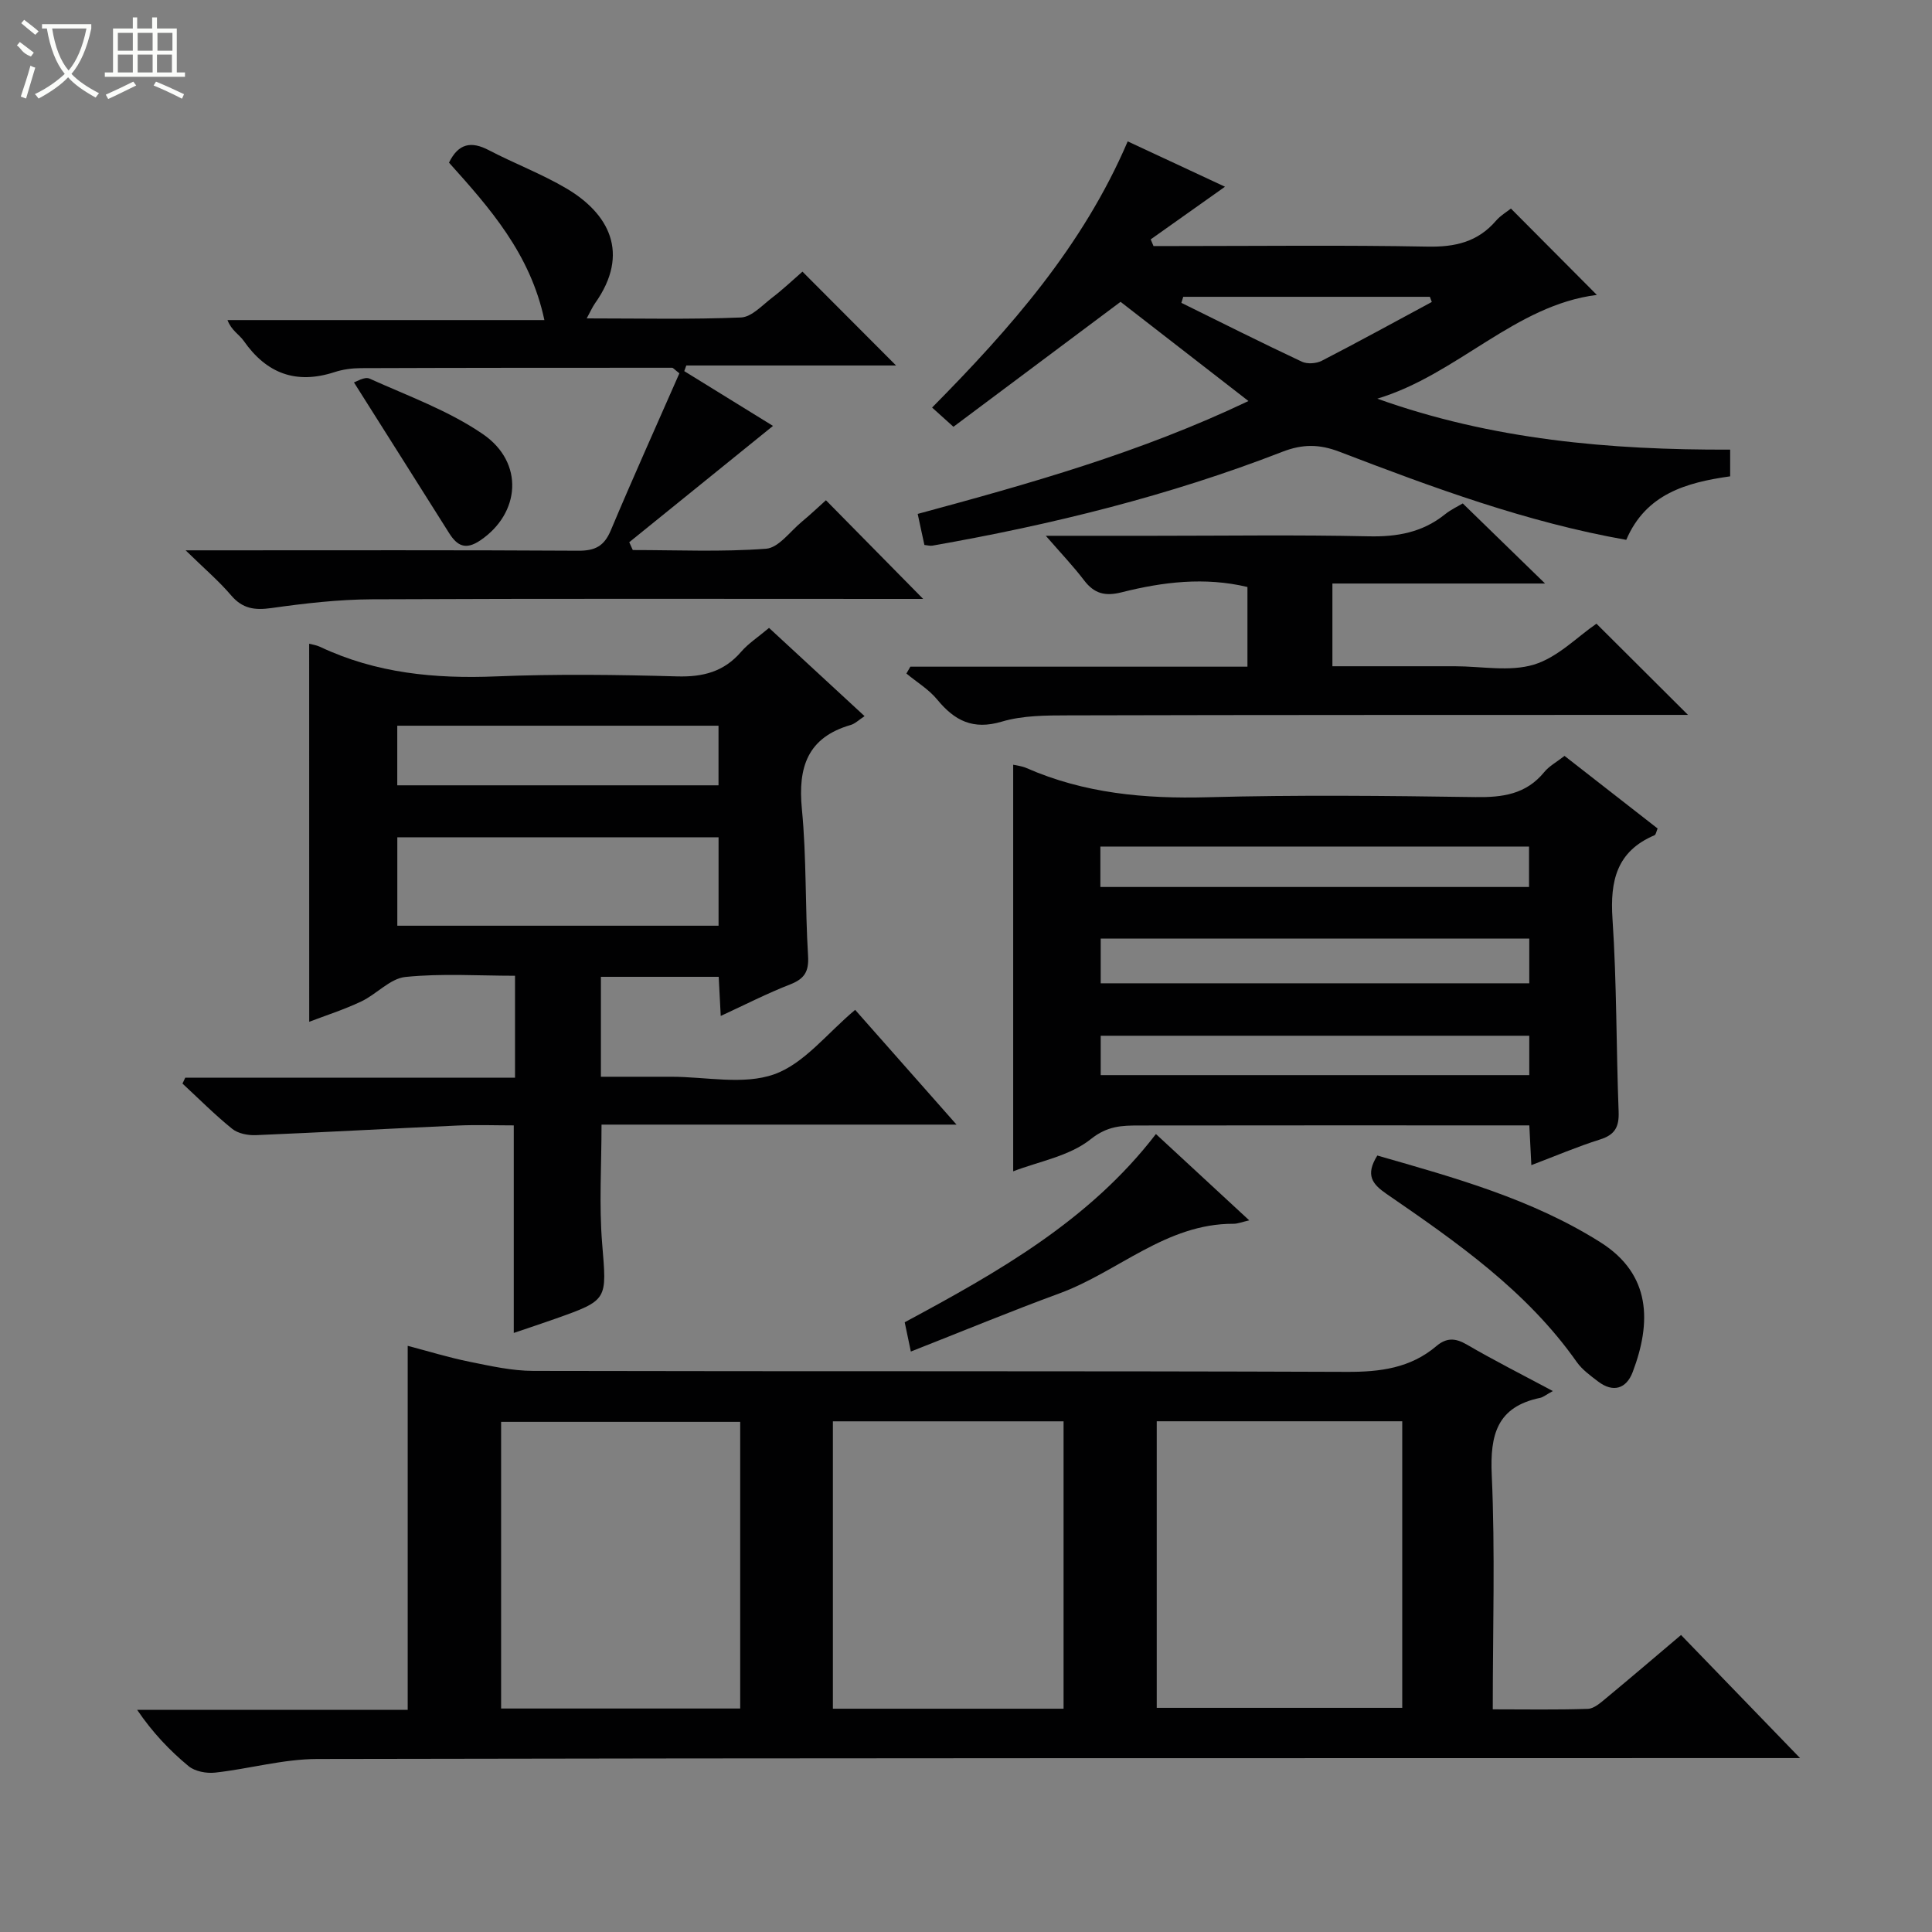 <svg enable-background="new 0 0 400 400" viewBox="0 0 400 400" xmlns="http://www.w3.org/2000/svg"><rect x="0" y="0" width="400" height="400" fill="#808080" stroke="none"/><g fill="#010102"><path d="m321.5 288c-1.48.81-2.01 1.28-2.62 1.41-8.93 1.85-10.41 7.61-10.03 15.96.72 15.93.21 31.92.21 48.53 6.81 0 13.25.12 19.68-.1 1.28-.04 2.63-1.25 3.74-2.17 5.25-4.35 10.43-8.78 15.56-13.12 8.32 8.6 16.53 17.09 24.64 25.48-1.24 0-3.17 0-5.1 0-100.63.02-201.25-.02-301.88.19-7.05.01-14.08 2.04-21.15 2.82-1.8.2-4.18-.24-5.51-1.34-3.93-3.25-7.47-6.98-10.65-11.66h56.02c0-25.35 0-50.07 0-75.36 4.28 1.12 8.51 2.43 12.82 3.3 4.35.88 8.78 1.88 13.18 1.89 56.14.13 112.29-.01 168.43.2 6.92.03 13.17-.78 18.54-5.33 2.07-1.75 3.89-1.72 6.26-.35 5.57 3.25 11.33 6.16 17.86 9.65zm-82.01 6.26v59.33h50.83c0-19.92 0-39.49 0-59.33-17.02 0-33.77 0-50.83 0zm-135.74 59.47h49.5c0-19.92 0-39.65 0-59.35-16.69 0-33.08 0-49.5 0zm116.45.04c0-20.11 0-39.8 0-59.5-16.15 0-31.9 0-47.76 0v59.5z"/><path d="m64.01 133.28c.48.13 1.45.26 2.3.66 11.57 5.46 23.76 6.62 36.41 6.1 12.47-.51 24.99-.35 37.47 0 5.37.15 9.69-.96 13.25-5.09 1.5-1.74 3.51-3.03 5.78-4.95 6.53 6.03 13.05 12.05 19.78 18.27-1.22.8-1.96 1.56-2.85 1.82-8.96 2.59-10.97 8.73-10.13 17.4.98 10.07.66 20.27 1.28 30.39.2 3.26-.73 4.77-3.7 5.93-4.75 1.85-9.31 4.19-14.38 6.53-.16-3.07-.28-5.47-.42-8.1-8.18 0-16.11 0-24.39 0v20.69h7.07 7.5c7.16 0 14.95 1.75 21.31-.51 6.22-2.21 10.98-8.52 16.76-13.34 6.59 7.46 13.45 15.23 20.99 23.76-25.12 0-49.18 0-73.5 0 0 8.48-.53 16.6.13 24.63.95 11.69 1.32 11.67-9.77 15.59-2.8.99-5.62 1.92-8.53 2.91 0-14.3 0-28.32 0-42.97-3.73 0-7.68-.15-11.61.03-13.93.62-27.85 1.41-41.78 1.99-1.64.07-3.7-.33-4.91-1.31-3.6-2.91-6.89-6.22-10.29-9.37.19-.41.39-.81.58-1.22h68.27c0-7.2 0-13.78 0-21.1-7.54 0-15.18-.52-22.69.25-3.18.32-5.98 3.58-9.16 5.08-3.58 1.69-7.39 2.91-10.76 4.2-.01-26.17-.01-52.18-.01-78.27zm84.76 40.07c-22.47 0-44.48 0-66.51 0v18.31h66.51c0-6.19 0-12.11 0-18.31zm-66.52-10.76h66.51c0-4.26 0-8.18 0-12.34-22.25 0-44.26 0-66.51 0z"/><path d="m317.05 241.23c-.15-2.88-.27-5.18-.42-8.23-1.83 0-3.58 0-5.34 0-25.15 0-50.3-.02-75.46.02-3.53.01-6.52.05-10 2.83-4.41 3.53-10.78 4.62-16.06 6.66 0-28.31 0-56.17 0-84.18.62.15 1.77.25 2.76.69 11.99 5.26 24.51 6.39 37.5 6.04 18.48-.5 36.98-.3 55.46-.03 5.62.08 10.47-.58 14.23-5.18 1.02-1.25 2.56-2.07 4.2-3.35 6.43 5.01 12.82 10 19.27 15.03-.26.59-.34 1.27-.65 1.4-7.83 3.33-9.22 9.44-8.69 17.32.89 13.27.76 26.6 1.27 39.9.12 3.17-.76 4.8-3.86 5.77-4.7 1.48-9.25 3.43-14.21 5.31zm-.43-46.91c-29.81 0-59.28 0-88.73 0v9.26h88.73c0-3.13 0-5.92 0-9.26zm-.05-19.05c-29.9 0-59.26 0-88.75 0v8.37h88.75c0-2.87 0-5.45 0-8.37zm.05 39.17c-29.57 0-59.16 0-88.73 0v8.15h88.73c0-2.8 0-5.25 0-8.15z"/><path d="m190 106.4c23.11-6.25 46.08-12.69 68.48-23.37-9.09-7.06-17.67-13.71-26.48-20.54-11.39 8.51-22.82 17.06-34.6 25.87-1.4-1.26-2.7-2.43-4.42-3.98 16.17-16.36 31.2-33.38 40.5-55.11 6.94 3.24 13.46 6.28 20.14 9.39-5.4 3.83-10.39 7.37-15.38 10.9.19.46.39.92.58 1.38h4.75c17.33 0 34.66-.21 51.99.12 5.71.11 10.39-.96 14.17-5.36.96-1.11 2.31-1.89 3.09-2.52 6.02 6.05 11.92 11.98 17.79 17.88-16.95 2.12-28.85 16.47-45.45 21.48 23.71 8.5 48.14 10.64 73.05 10.55v5.53c-9.06 1.28-17.44 3.62-21.51 13.15-20.61-3.63-40.04-10.83-59.38-18.24-4.17-1.6-7.64-1.61-11.8 0-23.44 9.11-47.75 15.1-72.48 19.44-.46.08-.96-.07-1.65-.14-.46-2.05-.89-4.11-1.39-6.43zm106.44-43.88c-.13-.36-.27-.71-.4-1.07-17.02 0-34.04 0-51.06 0-.13.42-.26.84-.39 1.25 8.3 4.09 16.57 8.25 24.94 12.18 1.12.53 3 .4 4.14-.19 7.64-3.94 15.19-8.09 22.77-12.17z"/><path d="m191.13 124c-.56 0-2.35 0-4.15 0-36.65 0-73.31-.09-109.96.08-6.95.03-13.93.84-20.82 1.81-3.47.49-5.98.15-8.35-2.63-2.53-2.97-5.55-5.54-9.42-9.32h6.84c24.82 0 49.65-.07 74.47.08 3.49.02 5.35-.96 6.72-4.22 4.62-10.98 9.52-21.84 14.2-32.51-1.06-.82-1.29-1.15-1.52-1.15-21.49 0-42.97 0-64.46.08-1.81.01-3.7.26-5.41.82-7.96 2.59-14.08.31-18.82-6.48-.92-1.31-2.54-2.14-3.35-4.29h65.61c-2.91-13.76-11.36-23.25-19.75-32.6 1.96-3.99 4.59-4.49 8.24-2.58 5.3 2.77 10.95 4.9 16.08 7.93 8.69 5.13 13.31 13.35 5.91 23.78-.54.77-.92 1.65-1.72 3.12 11.09 0 21.53.24 31.94-.19 2.22-.09 4.42-2.55 6.48-4.12 2.24-1.71 4.29-3.67 6.25-5.37 6.44 6.45 12.77 12.8 19.38 19.43-14.47 0-28.95 0-43.43 0-.14.39-.28.78-.42 1.17 6.29 3.89 12.59 7.77 18.37 11.34-10.06 8.14-19.91 16.11-29.76 24.08.24.54.49 1.08.73 1.62 9.2 0 18.44.42 27.59-.27 2.59-.19 4.97-3.56 7.37-5.56 1.92-1.59 3.72-3.31 5.03-4.48 6.92 7.02 13.7 13.9 20.13 20.43z"/><path d="m216.52 110.93h22.39c14.82 0 29.65-.22 44.46.11 5.91.13 11.13-.81 15.78-4.54 1.27-1.02 2.79-1.72 3.7-2.27 5.7 5.55 11.14 10.84 17.04 16.58-14.82 0-29.2 0-44.03 0v17.13h21.34 4c5.5 0 11.35 1.18 16.38-.34 4.9-1.48 8.95-5.73 12.95-8.47 6.19 6.16 12.49 12.44 18.95 18.88-1.36 0-3.1 0-4.84 0-41.13.02-82.27-.01-123.4.1-4.63.01-9.48 0-13.84 1.3-5.94 1.76-9.74-.18-13.35-4.56-1.74-2.12-4.24-3.62-6.39-5.4.27-.47.55-.95.82-1.42h69.79c0-5.85 0-11.11 0-16.5-8.84-2.11-17.52-1.05-26.05 1.1-3.42.86-5.65.29-7.75-2.45-2.2-2.9-4.74-5.56-7.95-9.25z"/><path d="m285.16 239.24c16.04 4.6 32.03 9.01 46.22 17.98 10.53 6.66 10.53 16.63 6.65 26.85-1.3 3.44-4.03 4.35-7.18 1.94-1.58-1.21-3.28-2.43-4.4-4.02-10.38-14.76-24.88-24.83-39.42-34.83-2.91-2.01-4.4-3.88-1.87-7.92z"/><path d="m188.58 279.82c-.57-2.75-.9-4.32-1.27-6.06 19.32-10.39 38.27-21.07 52.01-38.97 6.42 5.94 12.6 11.66 19.32 17.87-1.54.35-2.41.72-3.27.71-13.95-.05-23.87 9.95-36.02 14.41-10.09 3.7-20.02 7.82-30.77 12.04z"/><path d="m73.28 79.17c.48-.13 2.2-1.24 3.21-.79 7.96 3.59 16.38 6.62 23.5 11.51 8.6 5.9 7.72 16.4-.55 21.99-3.03 2.05-4.78 1.16-6.47-1.53-6.39-10.15-12.81-20.29-19.69-31.18z"/></g><path d="m6.4 11.7c-2-.8-1.9-1.6-2.9-2.3l.6-.7c.9.7 1.9 1.4 2.9 2.2zm-2.1 8.3c.7-2.1 1.4-4.2 2-6.4.2.1.6.3 1 .4-.7 2.3-1.3 4.4-1.9 6.4zm3-12.8c-1.1-.9-2.1-1.7-2.9-2.4l.6-.7c1 .8 2 1.5 3 2.4zm1.4-1.3v-.9h10.2v.9c-.9 4.2-2.3 7.3-4.1 9.4 1.3 1.4 3.2 2.7 5.7 4-.2.2-.4.5-.7.9-2.5-1.4-4.4-2.7-5.7-4.2-1.4 1.5-3.5 3-6.1 4.4 0 0 0 0-.1-.1-.3-.4-.5-.7-.7-.8 2.7-1.3 4.7-2.8 6.2-4.2-1.8-2.2-3-5.3-3.7-9.4zm9.2 0h-7.1c.6 3.8 1.7 6.7 3.4 8.7 1.7-2 2.9-4.8 3.7-8.7z" fill="#fbfcfa"/><path d="m31.6 3.6h.9v2.3h4.1v9.1h1.7v.9h-16.6v-.9h1.7v-9.1h4.1v-2.3h.9v2.3h3.1v-2.3zm-4 13.3.6.8c-1.9.9-3.8 1.9-5.8 2.8-.2-.3-.3-.6-.5-.9 2-.9 3.9-1.8 5.7-2.7zm-3.2-10.1v3.7h3.1v-3.7zm0 4.5v3.7h3.1v-3.7zm4.1-4.5v3.7h3.1v-3.7zm0 4.5v3.7h3.1v-3.7zm9.1 9.1c-2.1-1.1-4.1-2-5.8-2.7l.5-.8c2.2.9 4.1 1.8 5.8 2.6l-.4.9zm-1.9-13.6h-3.1v3.7h3.1zm-3.2 4.5v3.7h3.1v-3.7z" fill="#fbfcfa"/></svg>